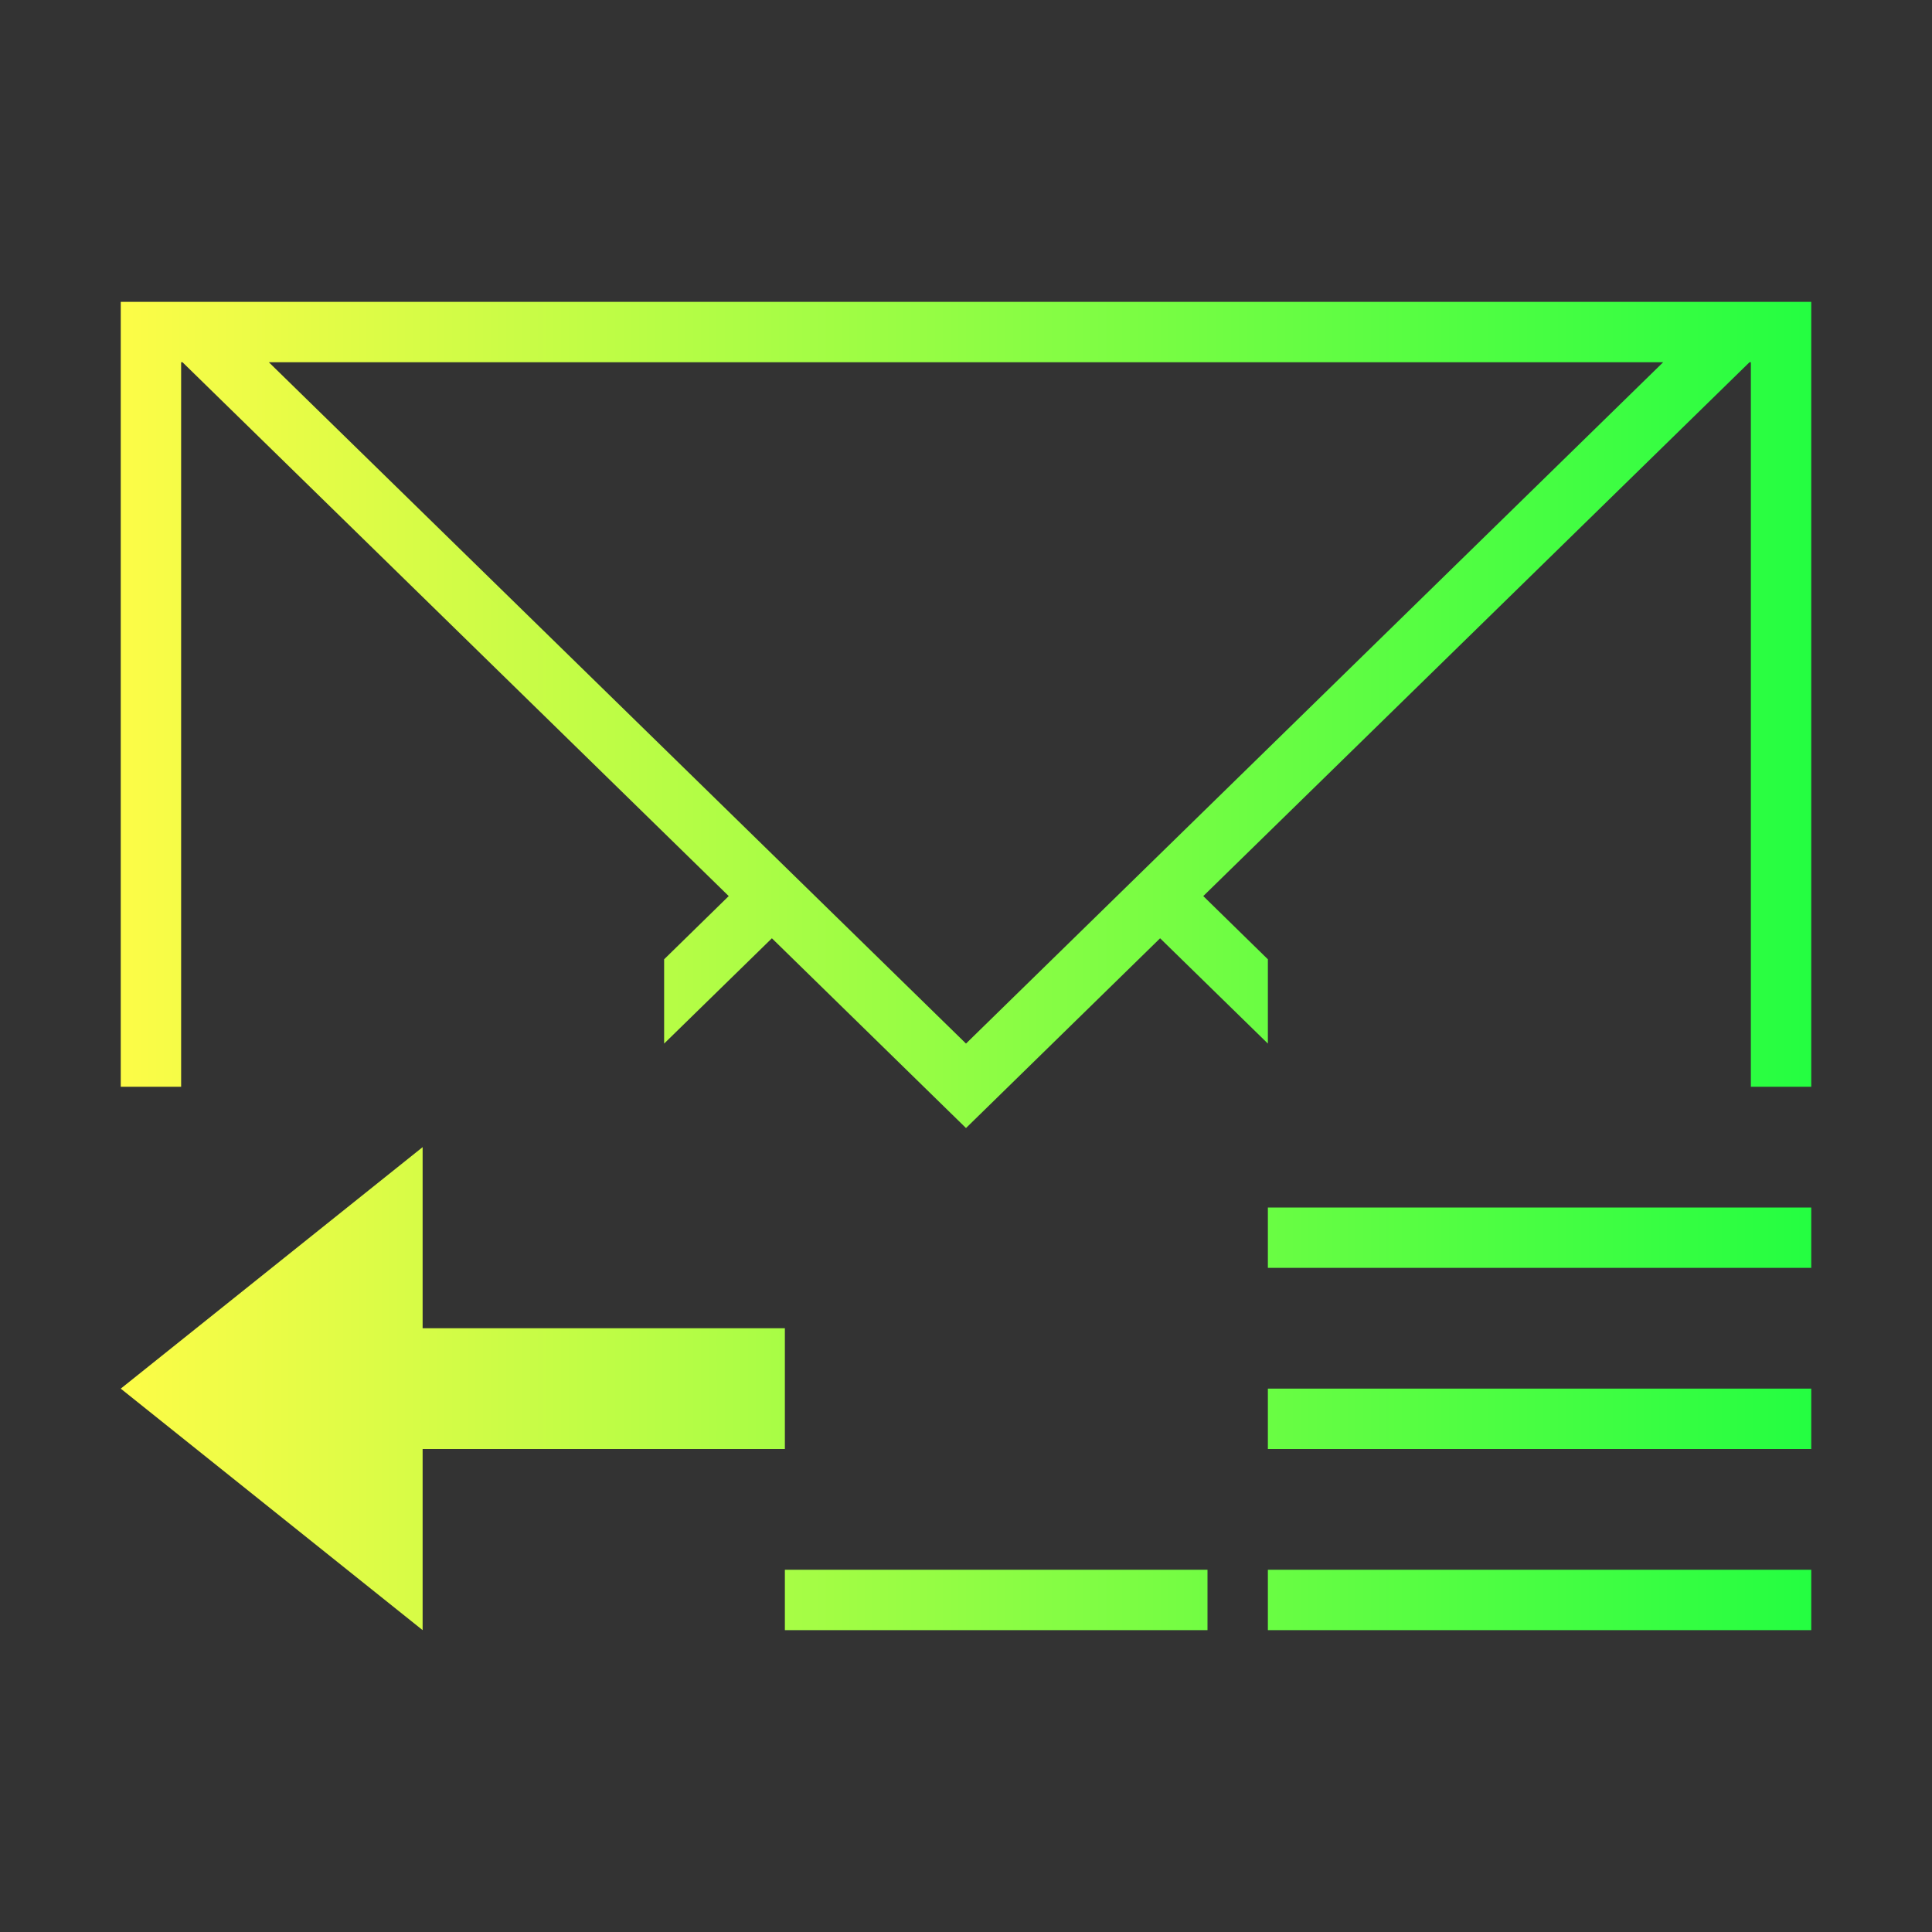 <svg width="32" height="32" viewBox="0 0 32 32" fill="none" xmlns="http://www.w3.org/2000/svg">
<rect x="0" y="0" width="32" height="32" fill="#333333" stroke="none"/>
<path d="M2 5V18H3V6H3.023L12.07 14.842L11 15.889V17.285L12.785 15.541L16 18.684L19.215 15.541L21 17.285V15.889L19.93 14.842L28.977 6H29V18H30V5H2ZM4.453 6H27.547L16 17.285L4.453 6ZM7 19L2 23L7 27V24H13V22H7V19ZM21 20V21H30V20H21ZM21 23V24H30V23H21ZM13 26V27H20V26H13ZM21 26V27H30V26H21Z" fill="url(#paint0_linear_10_18252)"/>
<defs>
<linearGradient id="paint0_linear_10_18252" x1="2" y1="16" x2="30" y2="16" gradientUnits="userSpaceOnUse">
<stop stop-color="#FDFC47"/>
<stop offset="1" stop-color="#24FE41"/>
</linearGradient>
</defs>
</svg>
